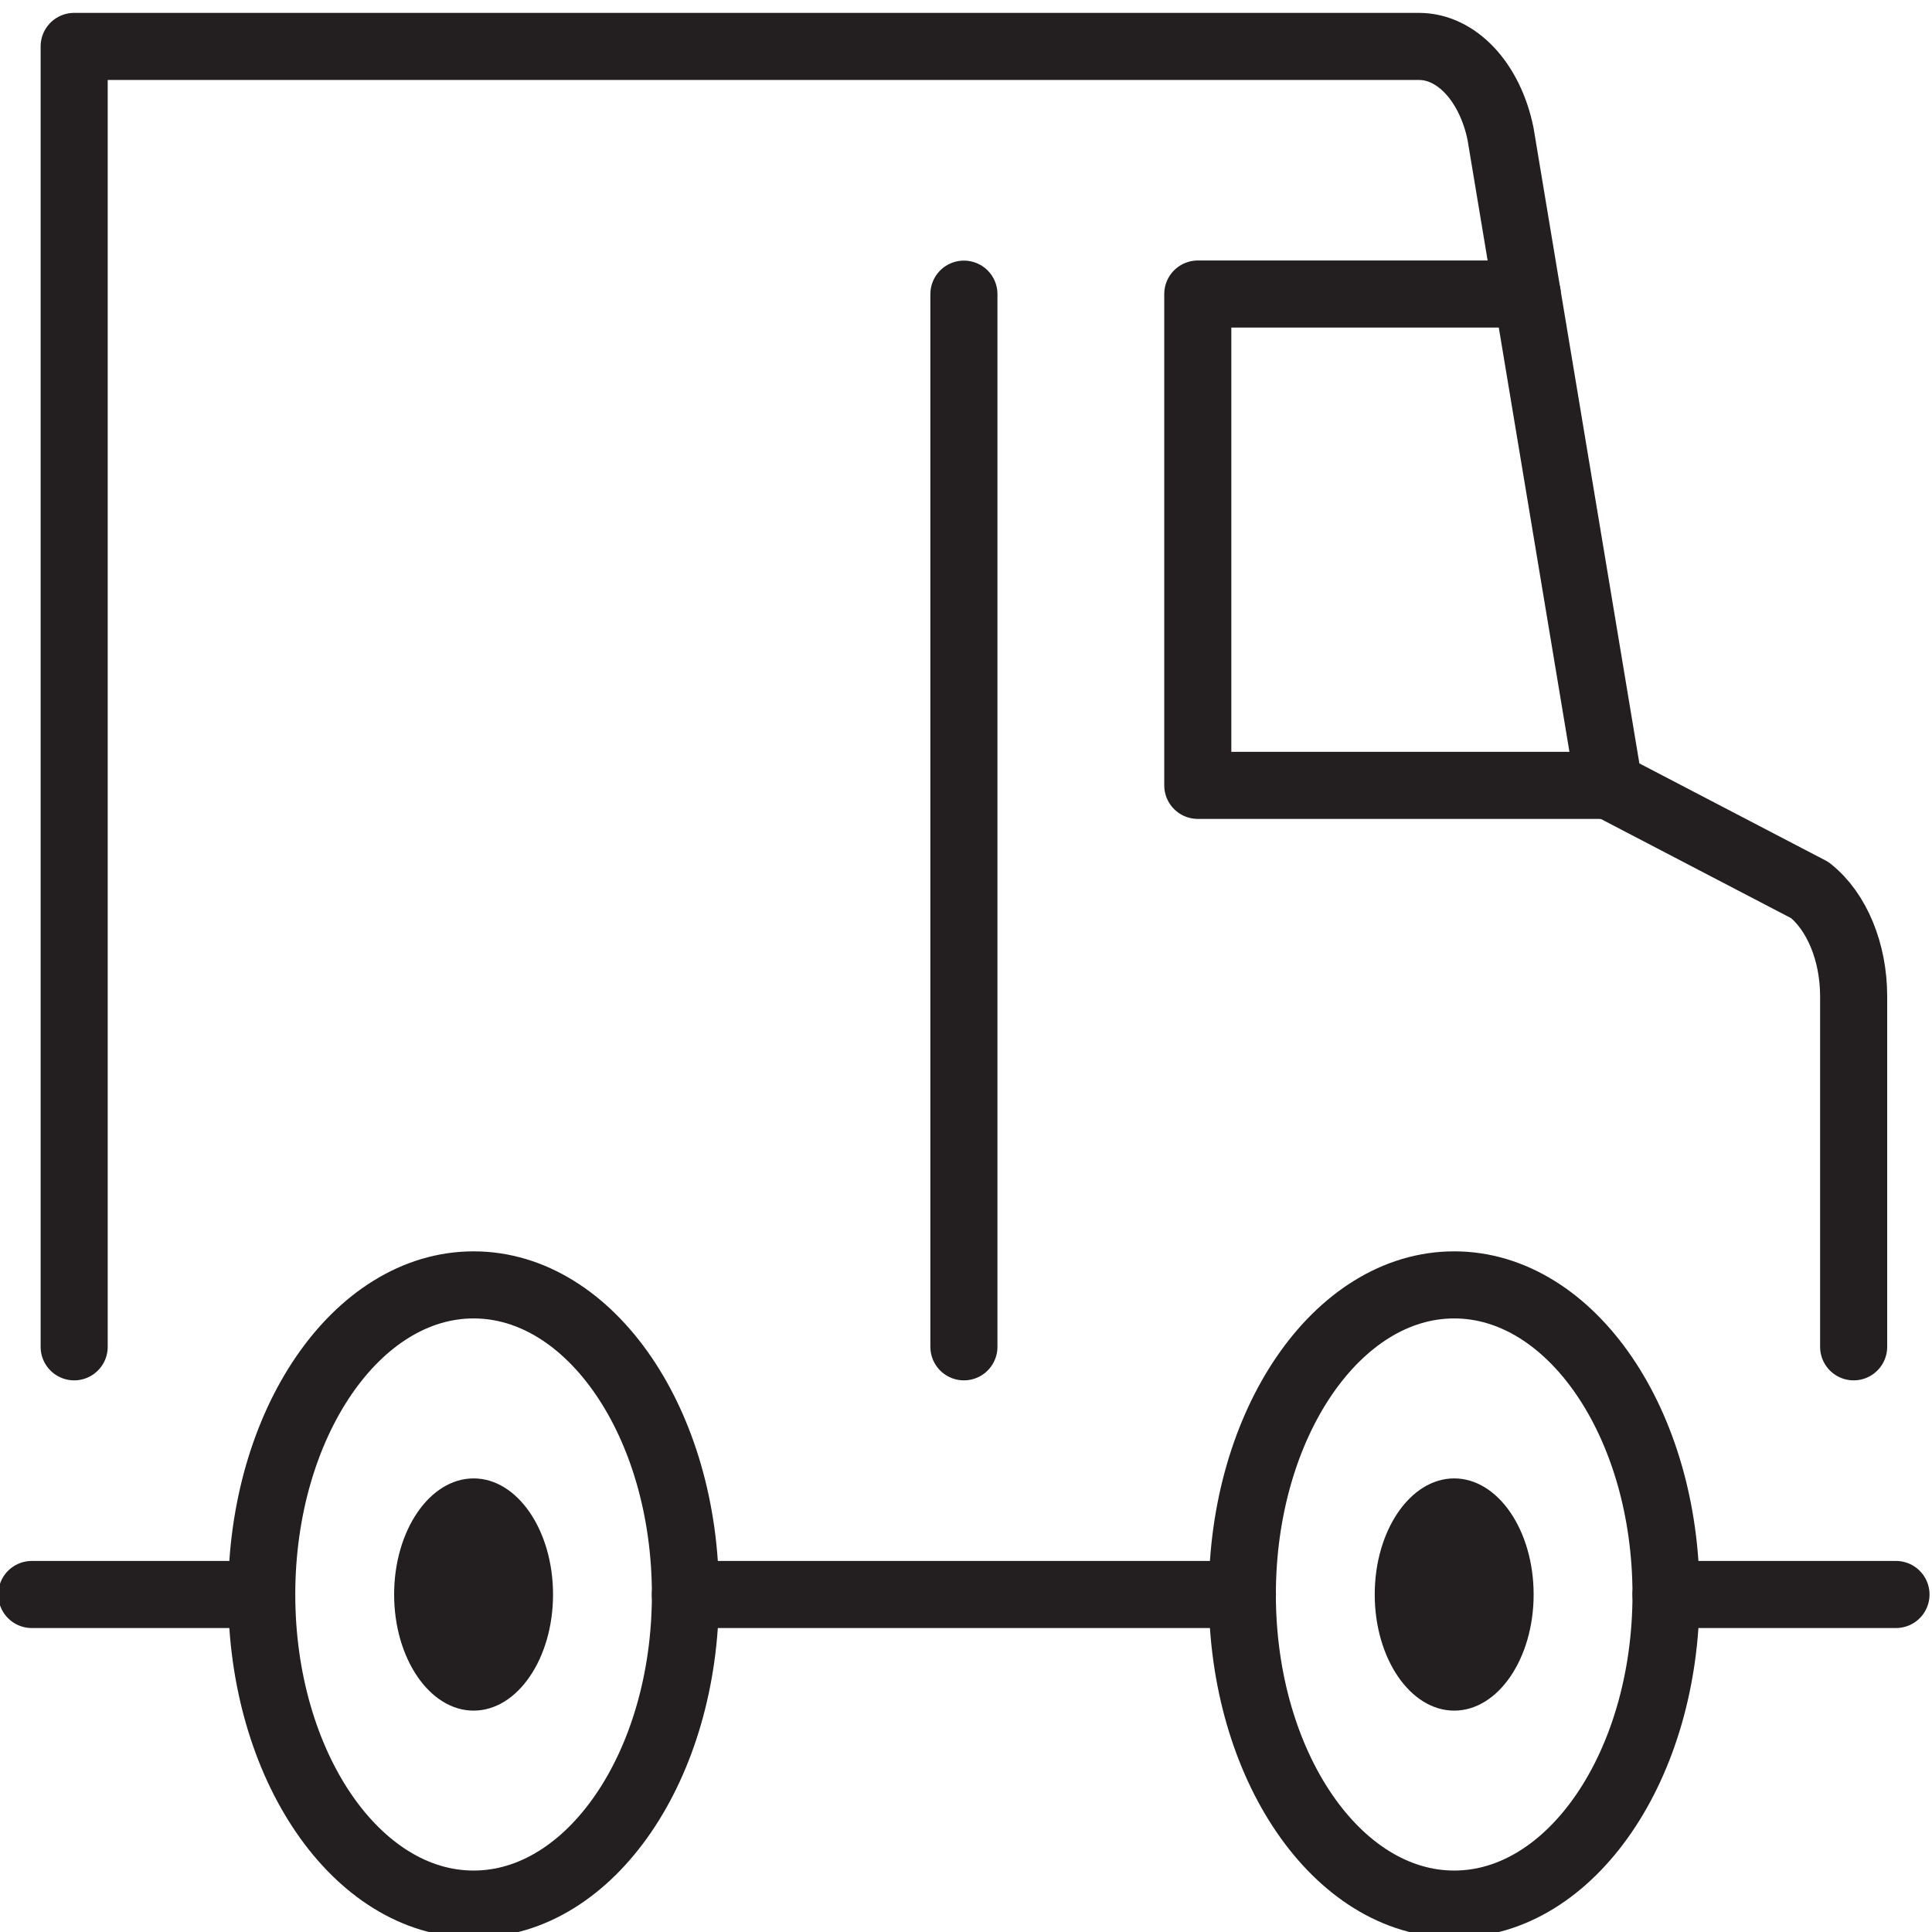 <svg width="36" height="36" viewBox="0 0 36 36" fill="none" xmlns="http://www.w3.org/2000/svg">
<g clip-path="url(#clip0_1:256)">
<path d="M1.382 25.096V0.865H26.44C27.143 0.865 27.762 1.528 27.96 2.492L29.982 14.635L33.724 16.586C34.227 16.984 34.54 17.742 34.54 18.564V25.096" stroke="#231F20" stroke-width="1.25" stroke-linecap="round" stroke-linejoin="round"/>
<path d="M17.961 25.096V5.481" stroke="#231F20" stroke-width="1.25" stroke-linecap="round" stroke-linejoin="round"/>
<path d="M31.044 29.711H35.329" stroke="#231F20" stroke-width="1.25" stroke-linecap="round" stroke-linejoin="round"/>
<path d="M12.771 29.711H23.151" stroke="#231F20" stroke-width="1.25" stroke-linecap="round" stroke-linejoin="round"/>
<path d="M0.592 29.711H4.876" stroke="#231F20" stroke-width="1.25" stroke-linecap="round" stroke-linejoin="round"/>
<path fill-rule="evenodd" clip-rule="evenodd" d="M12.772 29.711C12.772 32.897 11.005 35.48 8.825 35.48C6.645 35.48 4.877 32.897 4.877 29.711C4.877 26.525 6.645 23.942 8.825 23.942C11.005 23.942 12.772 26.525 12.772 29.711Z" stroke="#231F20" stroke-width="1.25" stroke-linecap="round" stroke-linejoin="round"/>
<path fill-rule="evenodd" clip-rule="evenodd" d="M10.305 29.711C10.305 30.905 9.642 31.875 8.825 31.875C8.008 31.875 7.344 30.905 7.344 29.711C7.344 28.517 8.008 27.548 8.825 27.548C9.642 27.548 10.305 28.517 10.305 29.711Z" fill="#231F20"/>
<path fill-rule="evenodd" clip-rule="evenodd" d="M31.044 29.711C31.044 32.897 29.276 35.48 27.097 35.48C24.917 35.48 23.149 32.897 23.149 29.711C23.149 26.525 24.917 23.942 27.097 23.942C29.276 23.942 31.044 26.525 31.044 29.711Z" stroke="#231F20" stroke-width="1.25" stroke-linecap="round" stroke-linejoin="round"/>
<path fill-rule="evenodd" clip-rule="evenodd" d="M28.577 29.711C28.577 30.905 27.914 31.875 27.097 31.875C26.28 31.875 25.616 30.905 25.616 29.711C25.616 28.517 26.28 27.548 27.097 27.548C27.914 27.548 28.577 28.517 28.577 29.711Z" fill="#231F20"/>
<path d="M29.982 14.634H22.319V5.479H28.458" stroke="#231F20" stroke-width="1.25" stroke-linecap="round" stroke-linejoin="round"/>
</g>
<defs>
<clipPath id="clip0_1:256">
<rect width="36" height="36" fill="white"/>
</clipPath>
</defs>
</svg>
